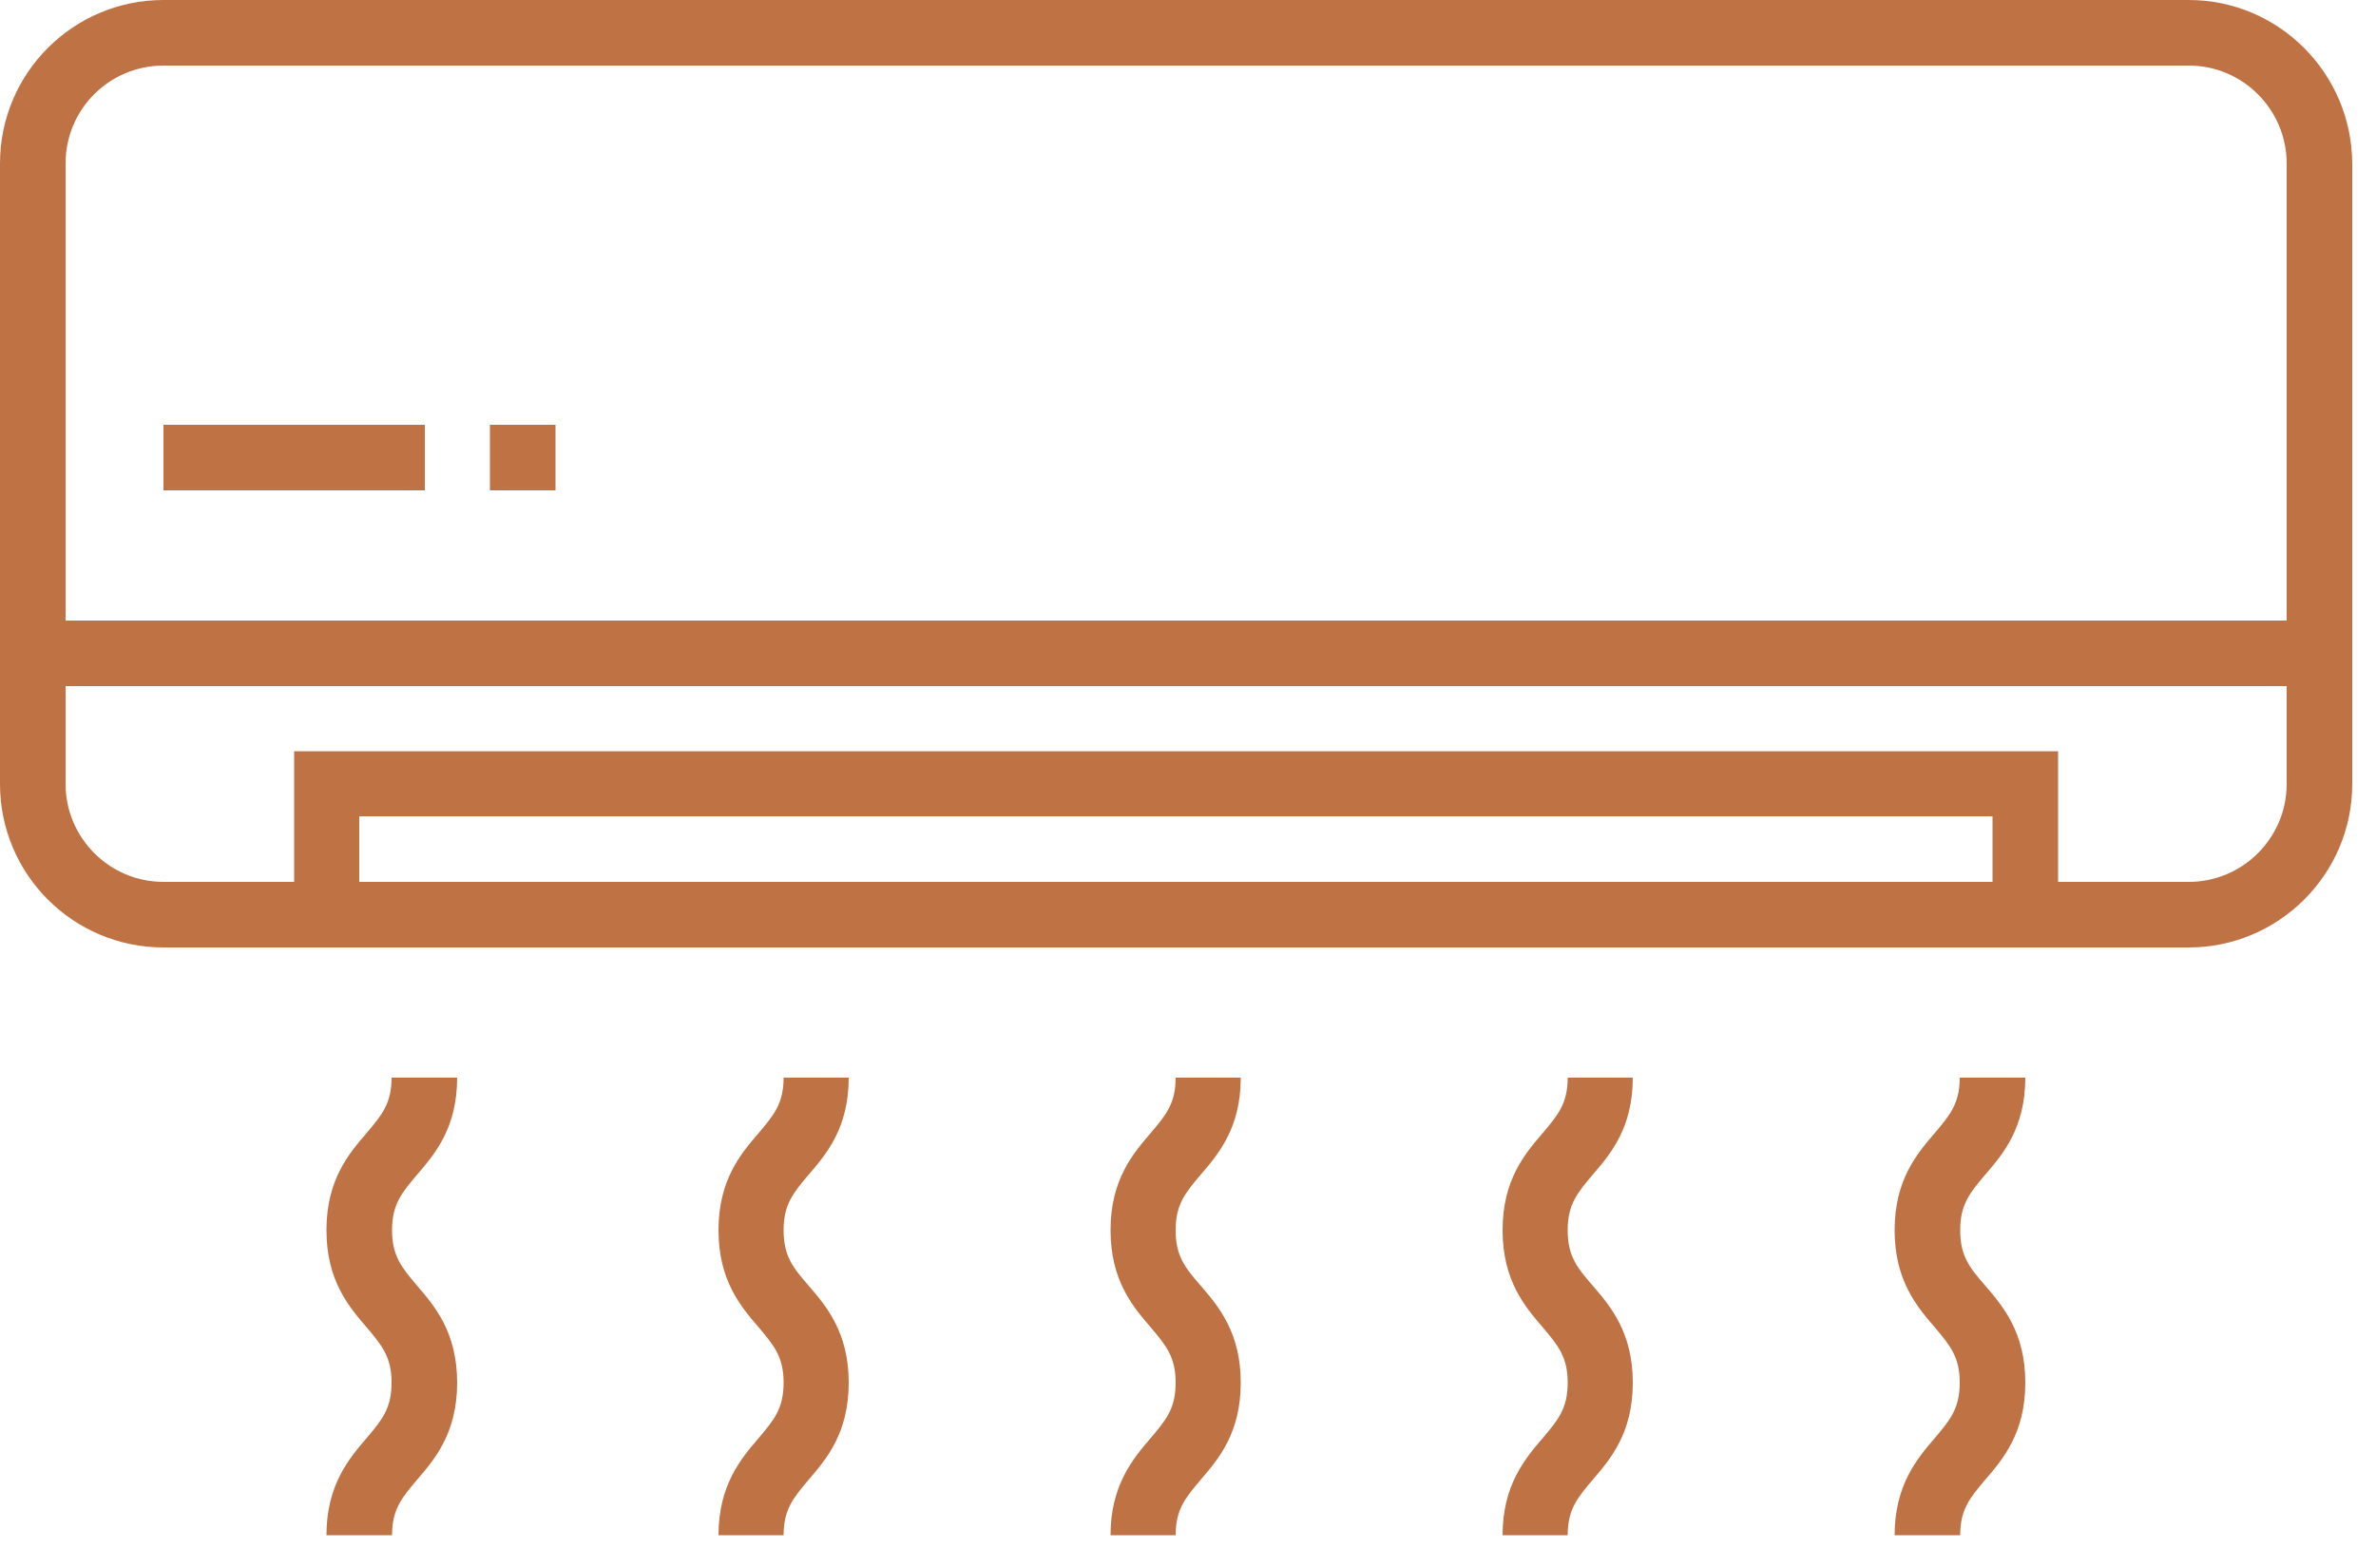 <svg width="50" height="33" viewBox="0 0 50 33" fill="none" xmlns="http://www.w3.org/2000/svg">
<path d="M46.06 18.56H43.31V15.81H6.19V18.56H3.44C2.3 18.56 1.38 17.63 1.38 16.5V14.44H48.12V16.5C48.12 17.64 47.19 18.56 46.06 18.56ZM7.56 18.56V17.18H41.93V18.56H7.56ZM3.44 1.38H46.06C47.2 1.38 48.12 2.31 48.12 3.44V13.06H1.38V3.44C1.38 2.3 2.3 1.38 3.44 1.38ZM46.06 0H3.44C1.54 0 0 1.54 0 3.44V16.5C0 18.4 1.54 19.94 3.44 19.94H46.06C47.95 19.94 49.5 18.4 49.5 16.5V3.44C49.49 1.54 47.95 0 46.06 0Z" fill="#BF7345"/>
<path d="M8.94 8.94H3.44V10.32H8.94V8.94Z" fill="#BF7345"/>
<path d="M11.69 8.94H10.31V10.32H11.69V8.94Z" fill="#BF7345"/>
<path d="M9.62 22.68H8.24C8.24 23.23 8.03 23.47 7.72 23.84C7.34 24.28 6.87 24.83 6.87 25.89C6.87 26.95 7.34 27.5 7.72 27.94C8.03 28.31 8.24 28.55 8.24 29.1C8.24 29.65 8.03 29.89 7.72 30.26C7.34 30.7 6.87 31.26 6.87 32.31H8.25C8.25 31.76 8.46 31.52 8.77 31.15C9.15 30.71 9.62 30.16 9.62 29.1C9.62 28.04 9.15 27.49 8.77 27.05C8.46 26.68 8.25 26.44 8.25 25.89C8.25 25.34 8.46 25.1 8.77 24.73C9.15 24.29 9.62 23.74 9.62 22.68Z" fill="#BF7345"/>
<path d="M17.87 22.68H16.49C16.49 23.23 16.28 23.47 15.97 23.84C15.59 24.28 15.12 24.83 15.12 25.89C15.12 26.95 15.59 27.5 15.97 27.94C16.28 28.31 16.49 28.55 16.49 29.1C16.49 29.65 16.28 29.89 15.97 30.26C15.59 30.7 15.12 31.26 15.12 32.31H16.49C16.49 31.76 16.7 31.52 17.01 31.15C17.39 30.71 17.86 30.16 17.86 29.1C17.86 28.04 17.39 27.49 17.01 27.05C16.69 26.68 16.49 26.44 16.49 25.89C16.49 25.34 16.7 25.1 17.01 24.73C17.39 24.29 17.86 23.74 17.86 22.68" fill="#BF7345"/>
<path d="M26.12 22.68H24.74C24.74 23.23 24.53 23.47 24.22 23.84C23.84 24.28 23.37 24.83 23.37 25.89C23.37 26.95 23.84 27.5 24.22 27.94C24.53 28.31 24.74 28.55 24.74 29.1C24.74 29.65 24.53 29.89 24.22 30.26C23.84 30.7 23.37 31.26 23.37 32.31H24.74C24.74 31.76 24.95 31.52 25.26 31.15C25.64 30.71 26.11 30.16 26.11 29.1C26.11 28.04 25.64 27.49 25.26 27.05C24.94 26.68 24.74 26.44 24.74 25.89C24.74 25.34 24.95 25.1 25.26 24.73C25.64 24.29 26.11 23.74 26.11 22.68" fill="#BF7345"/>
<path d="M34.37 22.68H32.99C32.99 23.23 32.78 23.47 32.47 23.84C32.09 24.28 31.62 24.83 31.62 25.89C31.62 26.95 32.09 27.5 32.47 27.94C32.78 28.31 32.99 28.55 32.99 29.1C32.99 29.65 32.78 29.89 32.47 30.26C32.09 30.7 31.62 31.26 31.62 32.31H32.99C32.99 31.76 33.2 31.52 33.51 31.15C33.89 30.71 34.36 30.16 34.36 29.1C34.36 28.04 33.89 27.49 33.51 27.05C33.19 26.68 32.99 26.44 32.99 25.89C32.99 25.34 33.2 25.1 33.51 24.73C33.89 24.29 34.36 23.74 34.36 22.68" fill="#BF7345"/>
<path d="M42.62 22.68H41.24C41.24 23.23 41.03 23.47 40.72 23.84C40.34 24.28 39.87 24.83 39.87 25.89C39.87 26.95 40.34 27.5 40.72 27.94C41.03 28.31 41.24 28.55 41.24 29.1C41.24 29.65 41.03 29.89 40.72 30.26C40.34 30.7 39.87 31.26 39.87 32.31H41.25C41.25 31.76 41.46 31.52 41.77 31.15C42.15 30.71 42.62 30.16 42.62 29.1C42.62 28.04 42.15 27.49 41.77 27.05C41.45 26.68 41.25 26.44 41.25 25.89C41.25 25.34 41.46 25.1 41.77 24.73C42.15 24.29 42.62 23.74 42.62 22.68Z" fill="#BF7345"/>
</svg>
